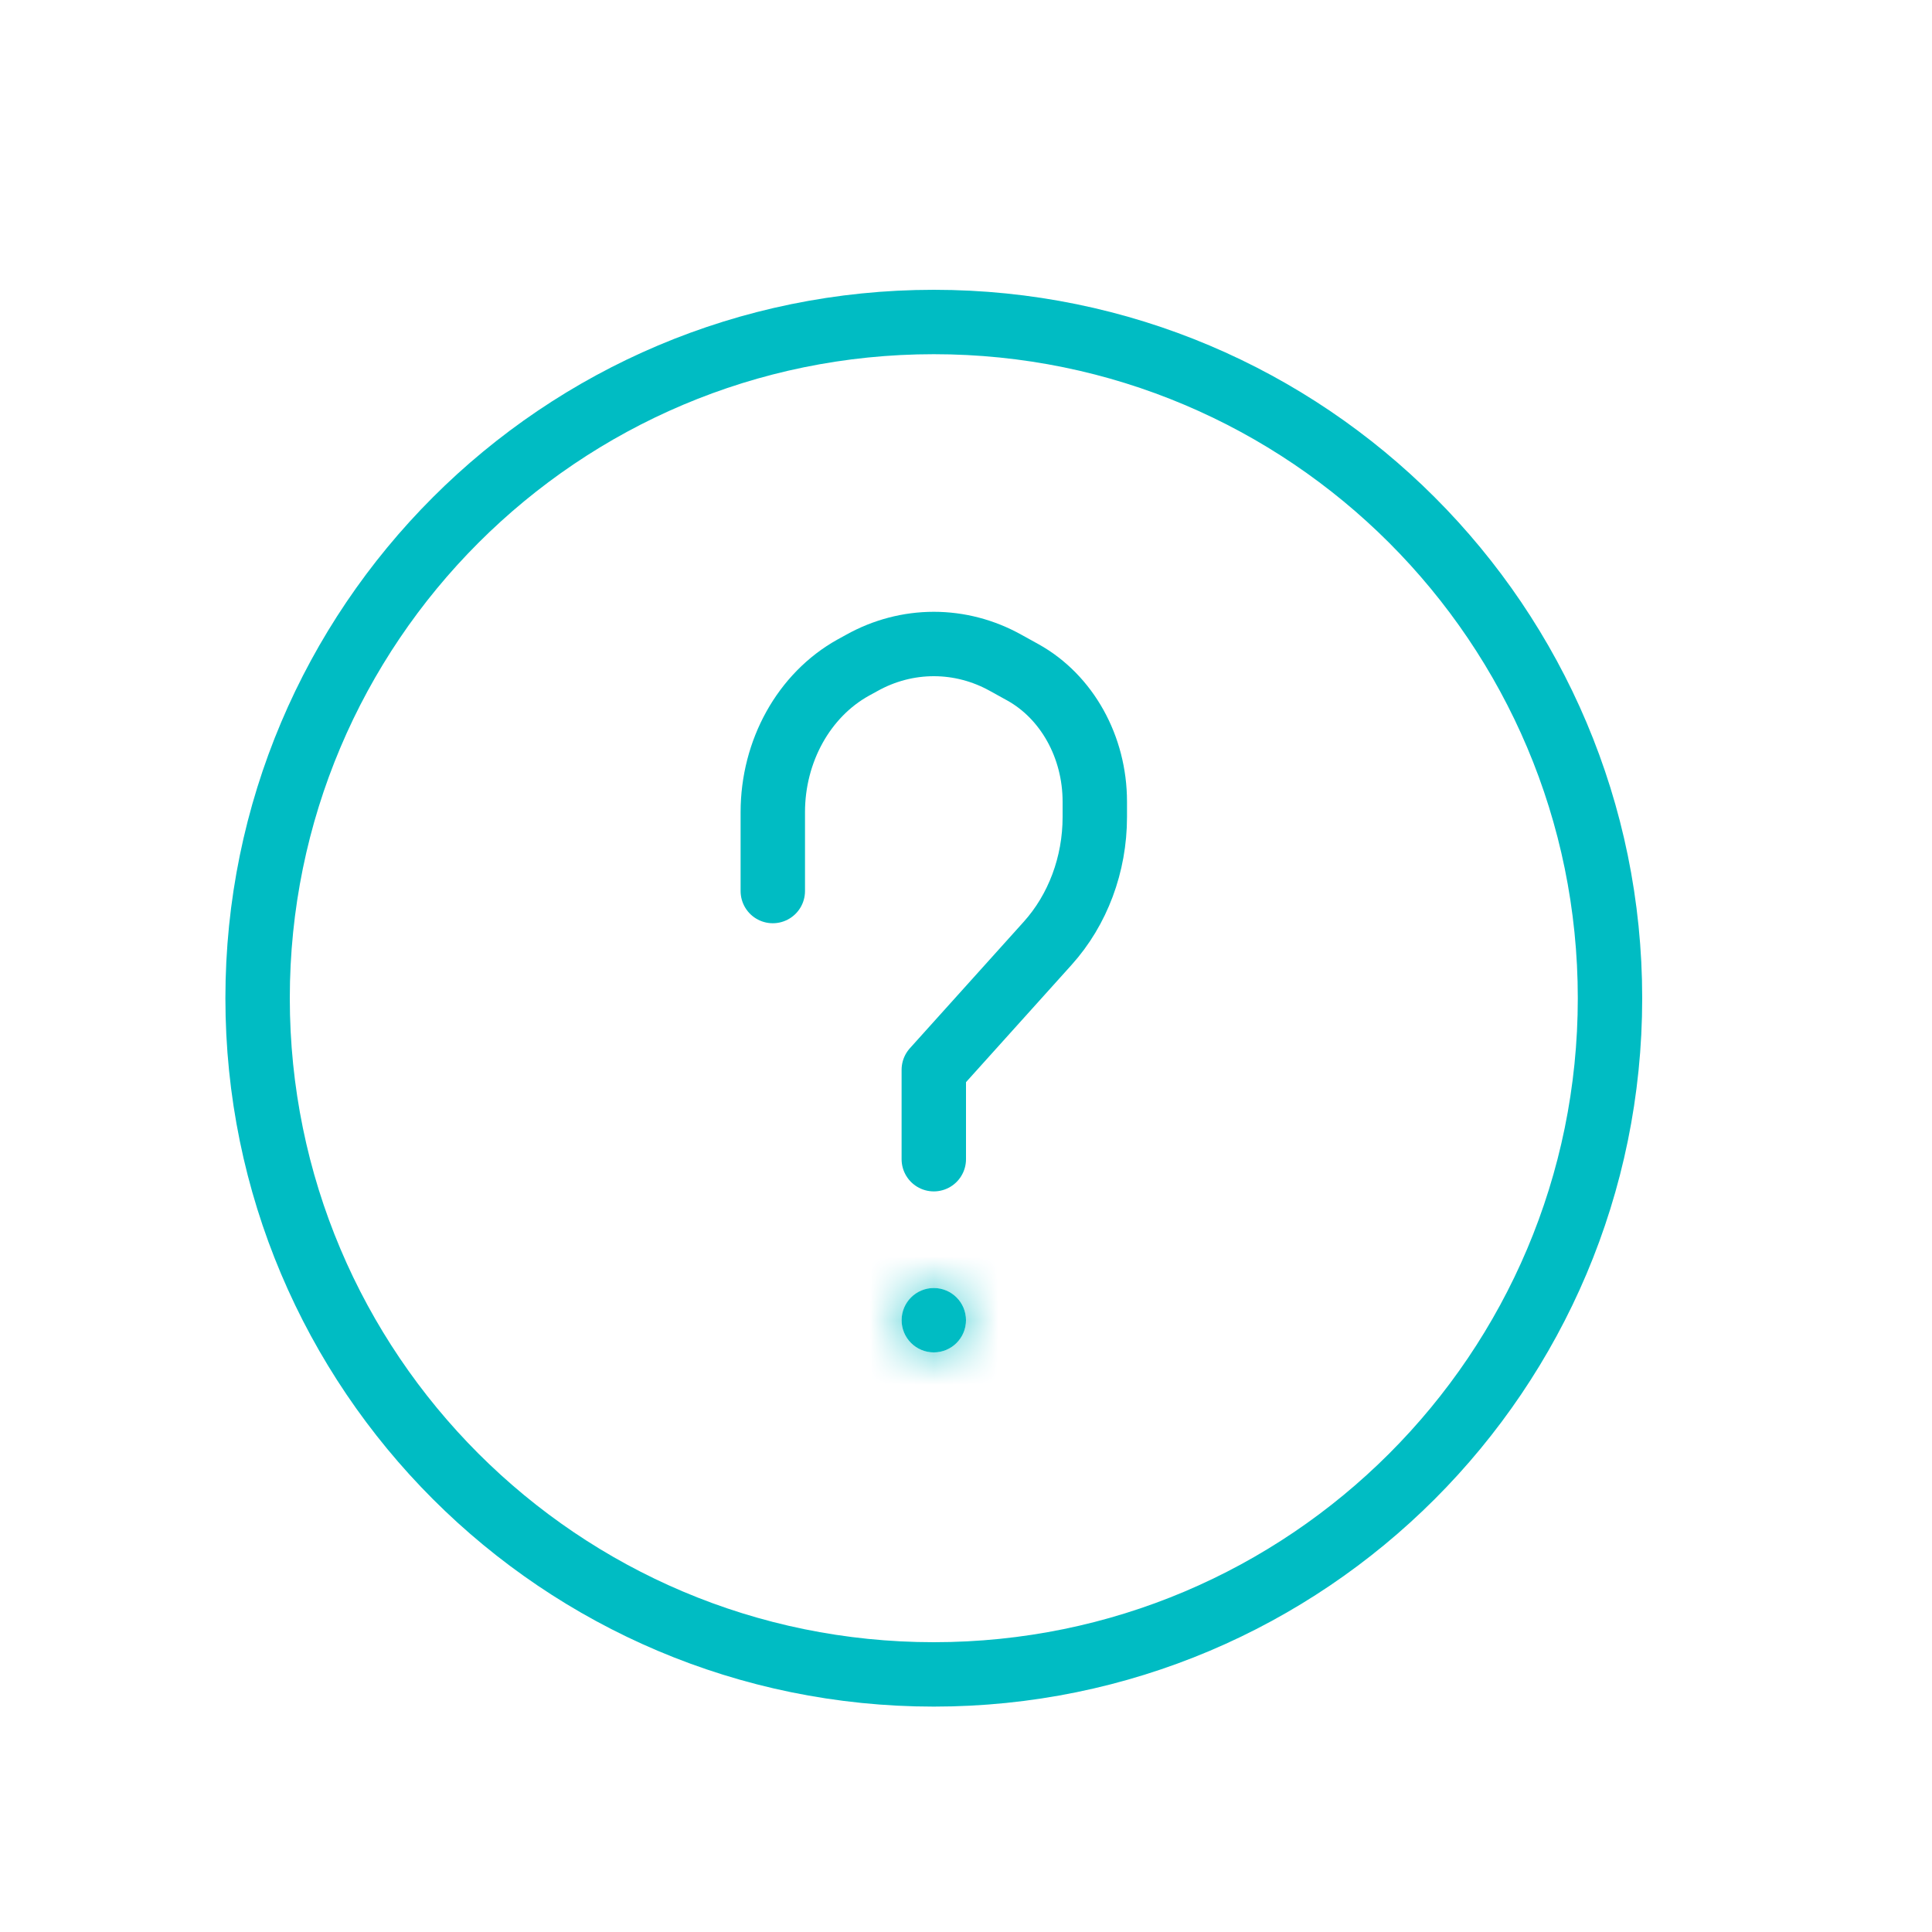 <svg width="30" height="30" viewBox="0 0 30 30" fill="none" xmlns="http://www.w3.org/2000/svg">
<path d="M14.5 26C20.299 26 25 21.299 25 15.5C25 9.701 20.299 5 14.5 5C8.701 5 4 9.701 4 15.5C4 21.299 8.701 26 14.5 26Z" stroke="#00BCC3" stroke-linecap="round" stroke-linejoin="round"/>
<path d="M14.5 18V16.612L16.267 14.649C16.736 14.129 17 13.423 17 12.687V12.448C17 11.597 16.567 10.82 15.883 10.44L15.617 10.293C15.271 10.1 14.888 10 14.5 10C14.112 10 13.729 10.1 13.383 10.293L13.25 10.366C12.484 10.791 12 11.661 12 12.612V13.836" stroke="#00BCC3" stroke-linecap="round" stroke-linejoin="round"/>
<mask id="path-3-inside-1" fill="white">
<path d="M14.5 21C14.776 21 15 20.776 15 20.5C15 20.224 14.776 20 14.5 20C14.224 20 14 20.224 14 20.5C14 20.776 14.224 21 14.5 21Z"/>
</mask>
<path d="M14.5 21C14.776 21 15 20.776 15 20.5C15 20.224 14.776 20 14.5 20C14.224 20 14 20.224 14 20.5C14 20.776 14.224 21 14.5 21Z" fill="#00BCC3"/>
<path d="M14 20.5C14 20.224 14.224 20 14.5 20V22C15.328 22 16 21.328 16 20.5H14ZM14.5 20C14.776 20 15 20.224 15 20.5H13C13 21.328 13.672 22 14.5 22V20ZM15 20.5C15 20.776 14.776 21 14.5 21V19C13.672 19 13 19.672 13 20.5H15ZM14.5 21C14.224 21 14 20.776 14 20.5H16C16 19.672 15.328 19 14.5 19V21Z" fill="#00BCC3" mask="url(#path-3-inside-1)"/>
</svg>
